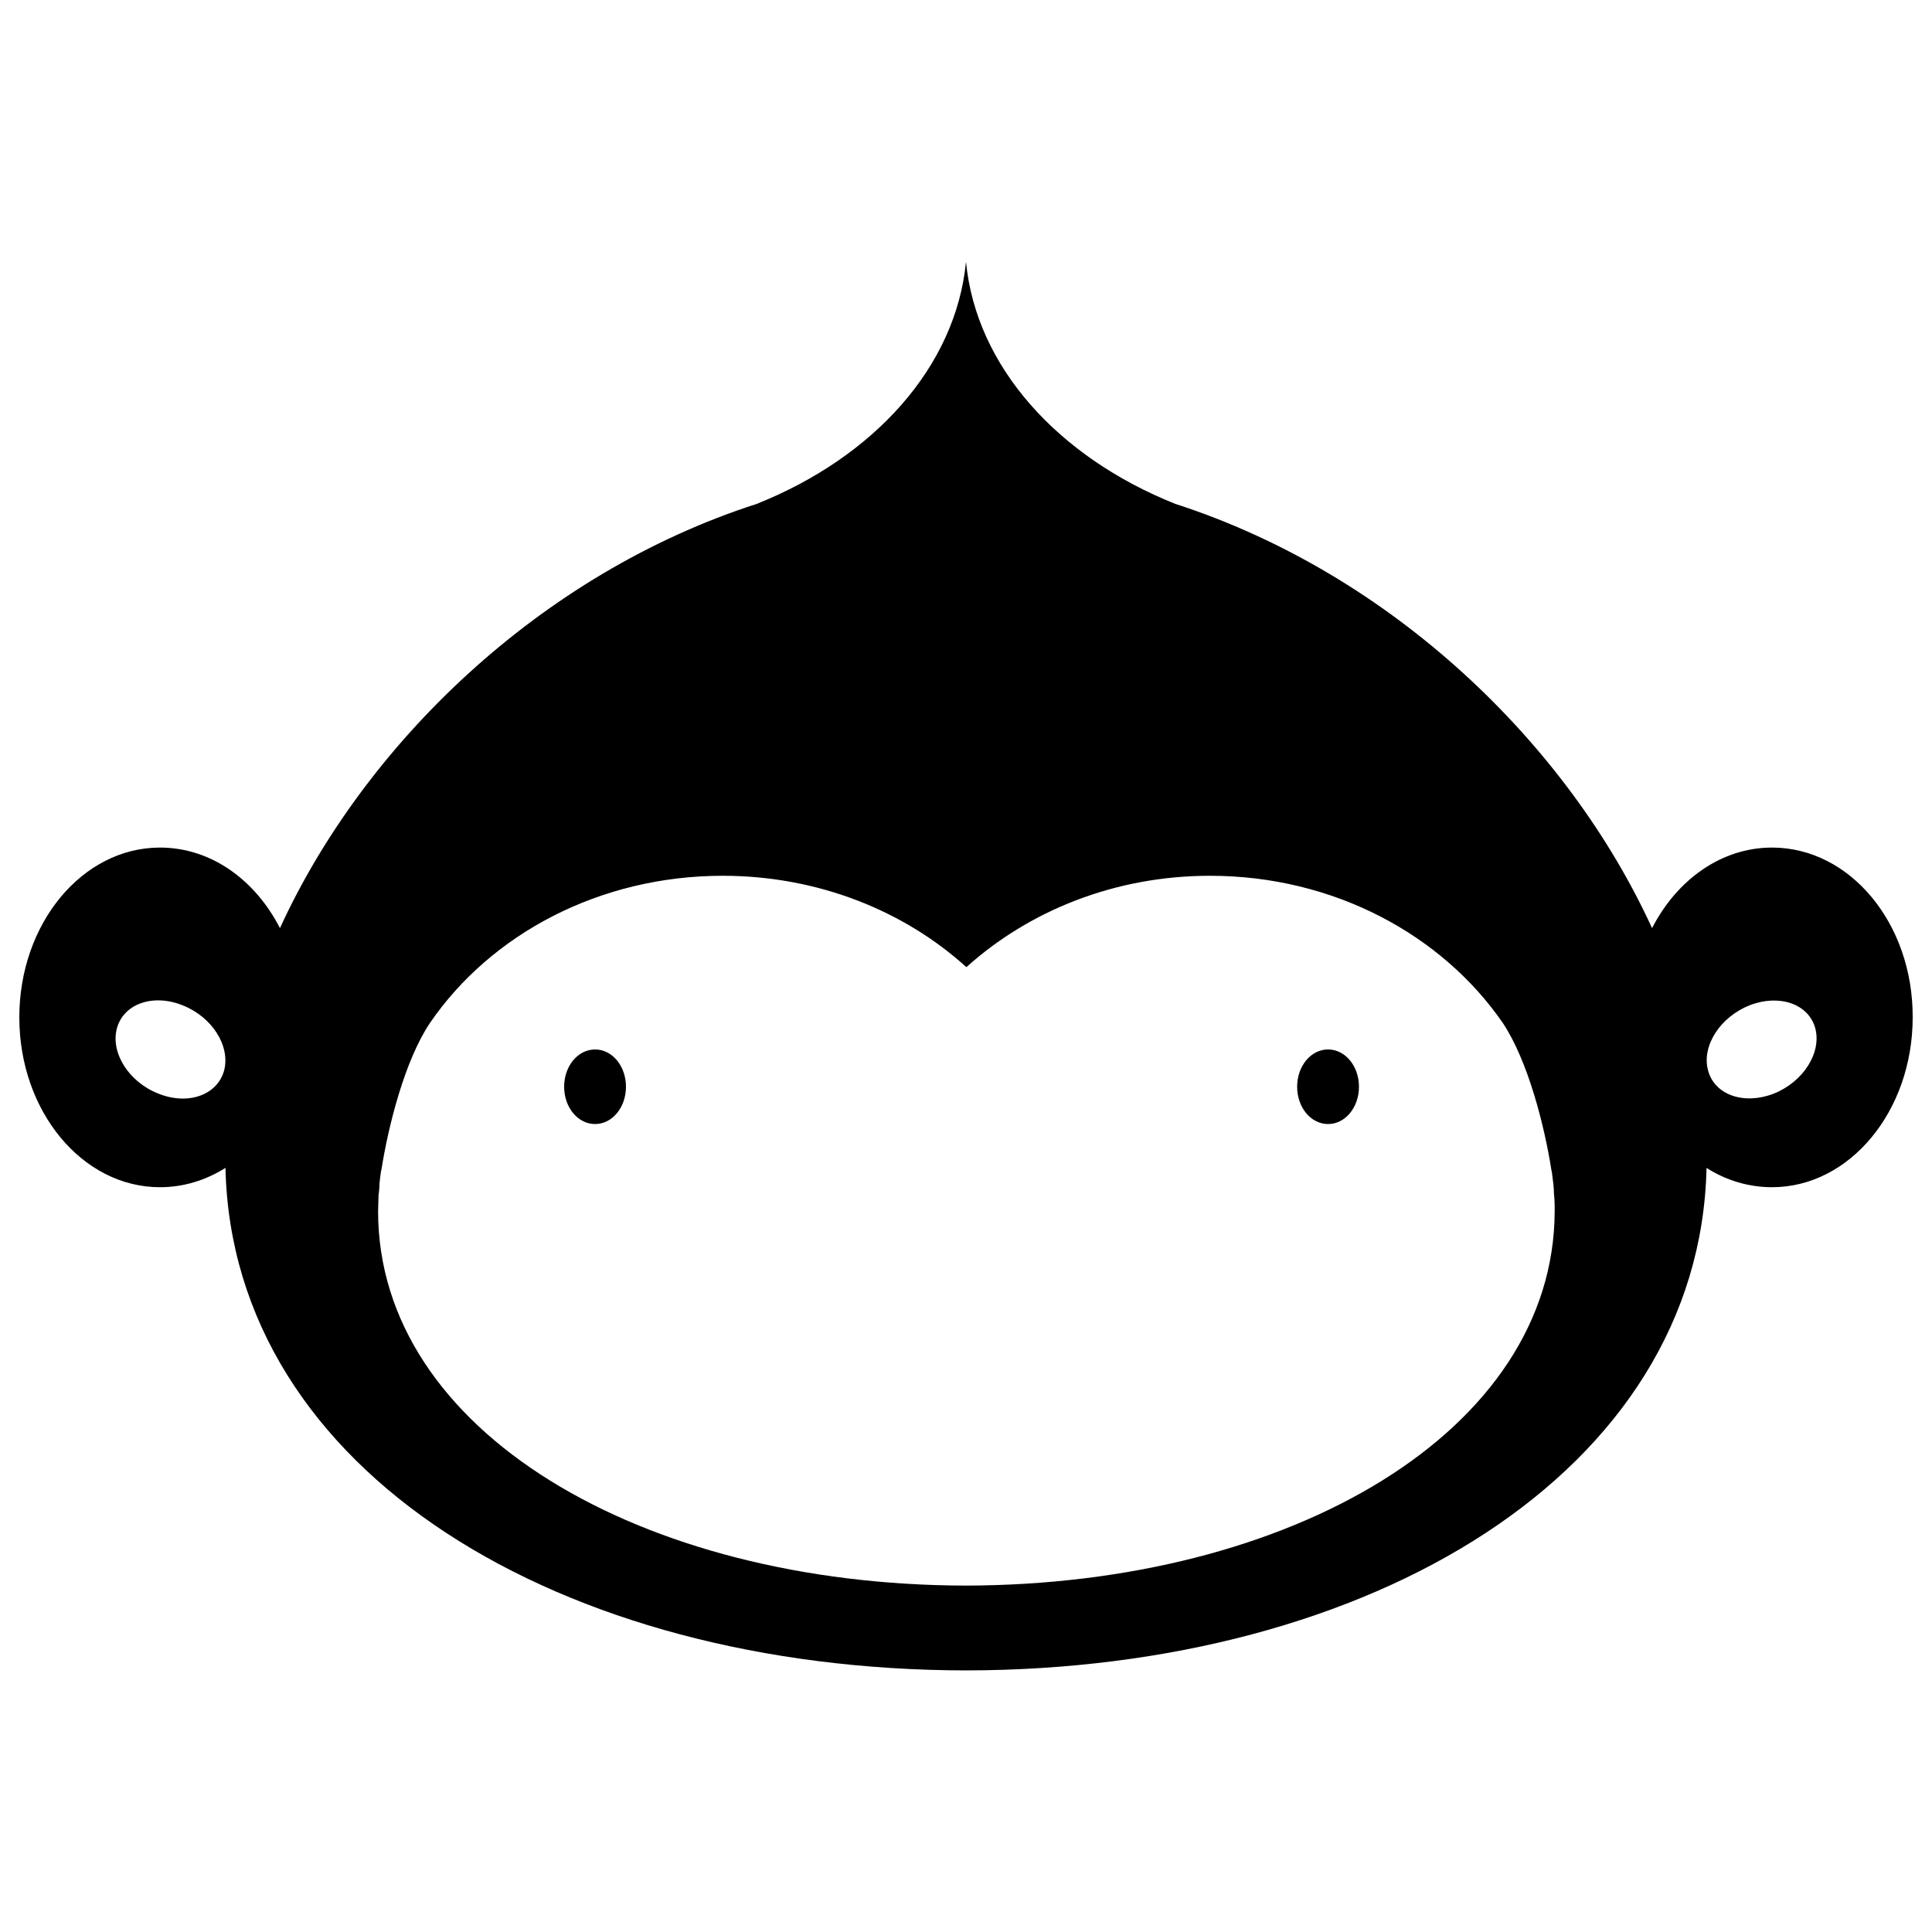 <?xml version="1.0" encoding="utf-8"?>
<!-- Svg Vector Icons : http://www.onlinewebfonts.com/icon -->
<!DOCTYPE svg PUBLIC "-//W3C//DTD SVG 1.1//EN" "http://www.w3.org/Graphics/SVG/1.1/DTD/svg11.dtd">
<svg version="1.1" xmlns="http://www.w3.org/2000/svg" xmlns:xlink="http://www.w3.org/1999/xlink" x="0px" y="0px" viewBox="0 0 1000 1000" enable-background="new 0 0 1000 1000" xml:space="preserve">
<g><path d="M308,543.2c8.9,0,16,8.6,16,19.3c0,10.7-7.1,19.3-16,19.3s-16-8.6-16-19.3C292,551.8,299.1,543.2,308,543.2z"/><path d="M687.4,543.2c8.9,0,16,8.6,16,19.3c0,10.7-7.1,19.3-16,19.3s-16-8.6-16-19.3C671.4,551.8,678.5,543.2,687.4,543.2z"/><path d="M917.2,438.7c-26.2,0-49.2,16.6-62.1,41.7c-43.6-95.2-134.5-183.3-246.8-219.6c-60.6-24.2-103.1-71-108.3-125.3c-5.3,54.5-47.7,101.1-108.3,125.3c-112.3,36.2-203.2,124.5-246.8,219.6c-12.8-25-35.7-41.7-62.1-41.7C42.6,438.7,10,478,10,526.6c0,48.6,32.6,87.9,72.8,87.9c12.2,0,23.7-3.6,33.9-10C120.2,762,290.4,864.3,500,864.6c209.6-0.3,379.8-102.6,383.3-260.1c10,6.4,21.7,10,33.9,10c40.2,0,72.8-39.4,72.8-87.9C990.2,478,957.6,438.7,917.2,438.7z M116,554.1c-3.5,12.7-18.6,18.1-33.9,12c-15.3-5.9-25-21.1-21.6-33.8s18.6-18.1,33.9-12C109.8,526.3,119.3,541.4,116,554.1z M500,820.7c-168.1-0.3-304.3-79.9-304.3-193.8c0-2.5,0.2-4.8,0.2-7.1c0-0.8,0-1.5,0.2-2.3c0.2-1.6,0.3-3.3,0.3-4.8c0.2-2.1,0.5-4.3,0.8-6.4c0-0.2,0-0.5,0.2-0.7c3.5-22.4,12-56.6,25.2-76.2c31.4-45.8,87.6-76.1,151.5-76.1c49.2,0,93.9,18.1,126.1,47.3c32.3-29.1,76.7-47.3,126.1-47.3c64,0,120,30.5,151.5,76.1c13.2,19.8,21.7,53.8,25.2,76.2c0,0.2,0,0.5,0.2,0.7c0.3,2.1,0.5,4.3,0.8,6.4c0.2,1.6,0.3,3.1,0.3,4.8c0,0.8,0.2,1.5,0.2,2.3c0.2,2.3,0.2,4.8,0.2,7.1C804.4,740.8,668.3,820.3,500,820.7z M918,566.1c-15.3,5.9-30.5,0.7-33.9-12c-3.5-12.7,6.3-27.8,21.6-33.8c15.3-5.9,30.5-0.7,33.9,12C942.9,544.9,933.4,560,918,566.1z"/></g>
</svg>